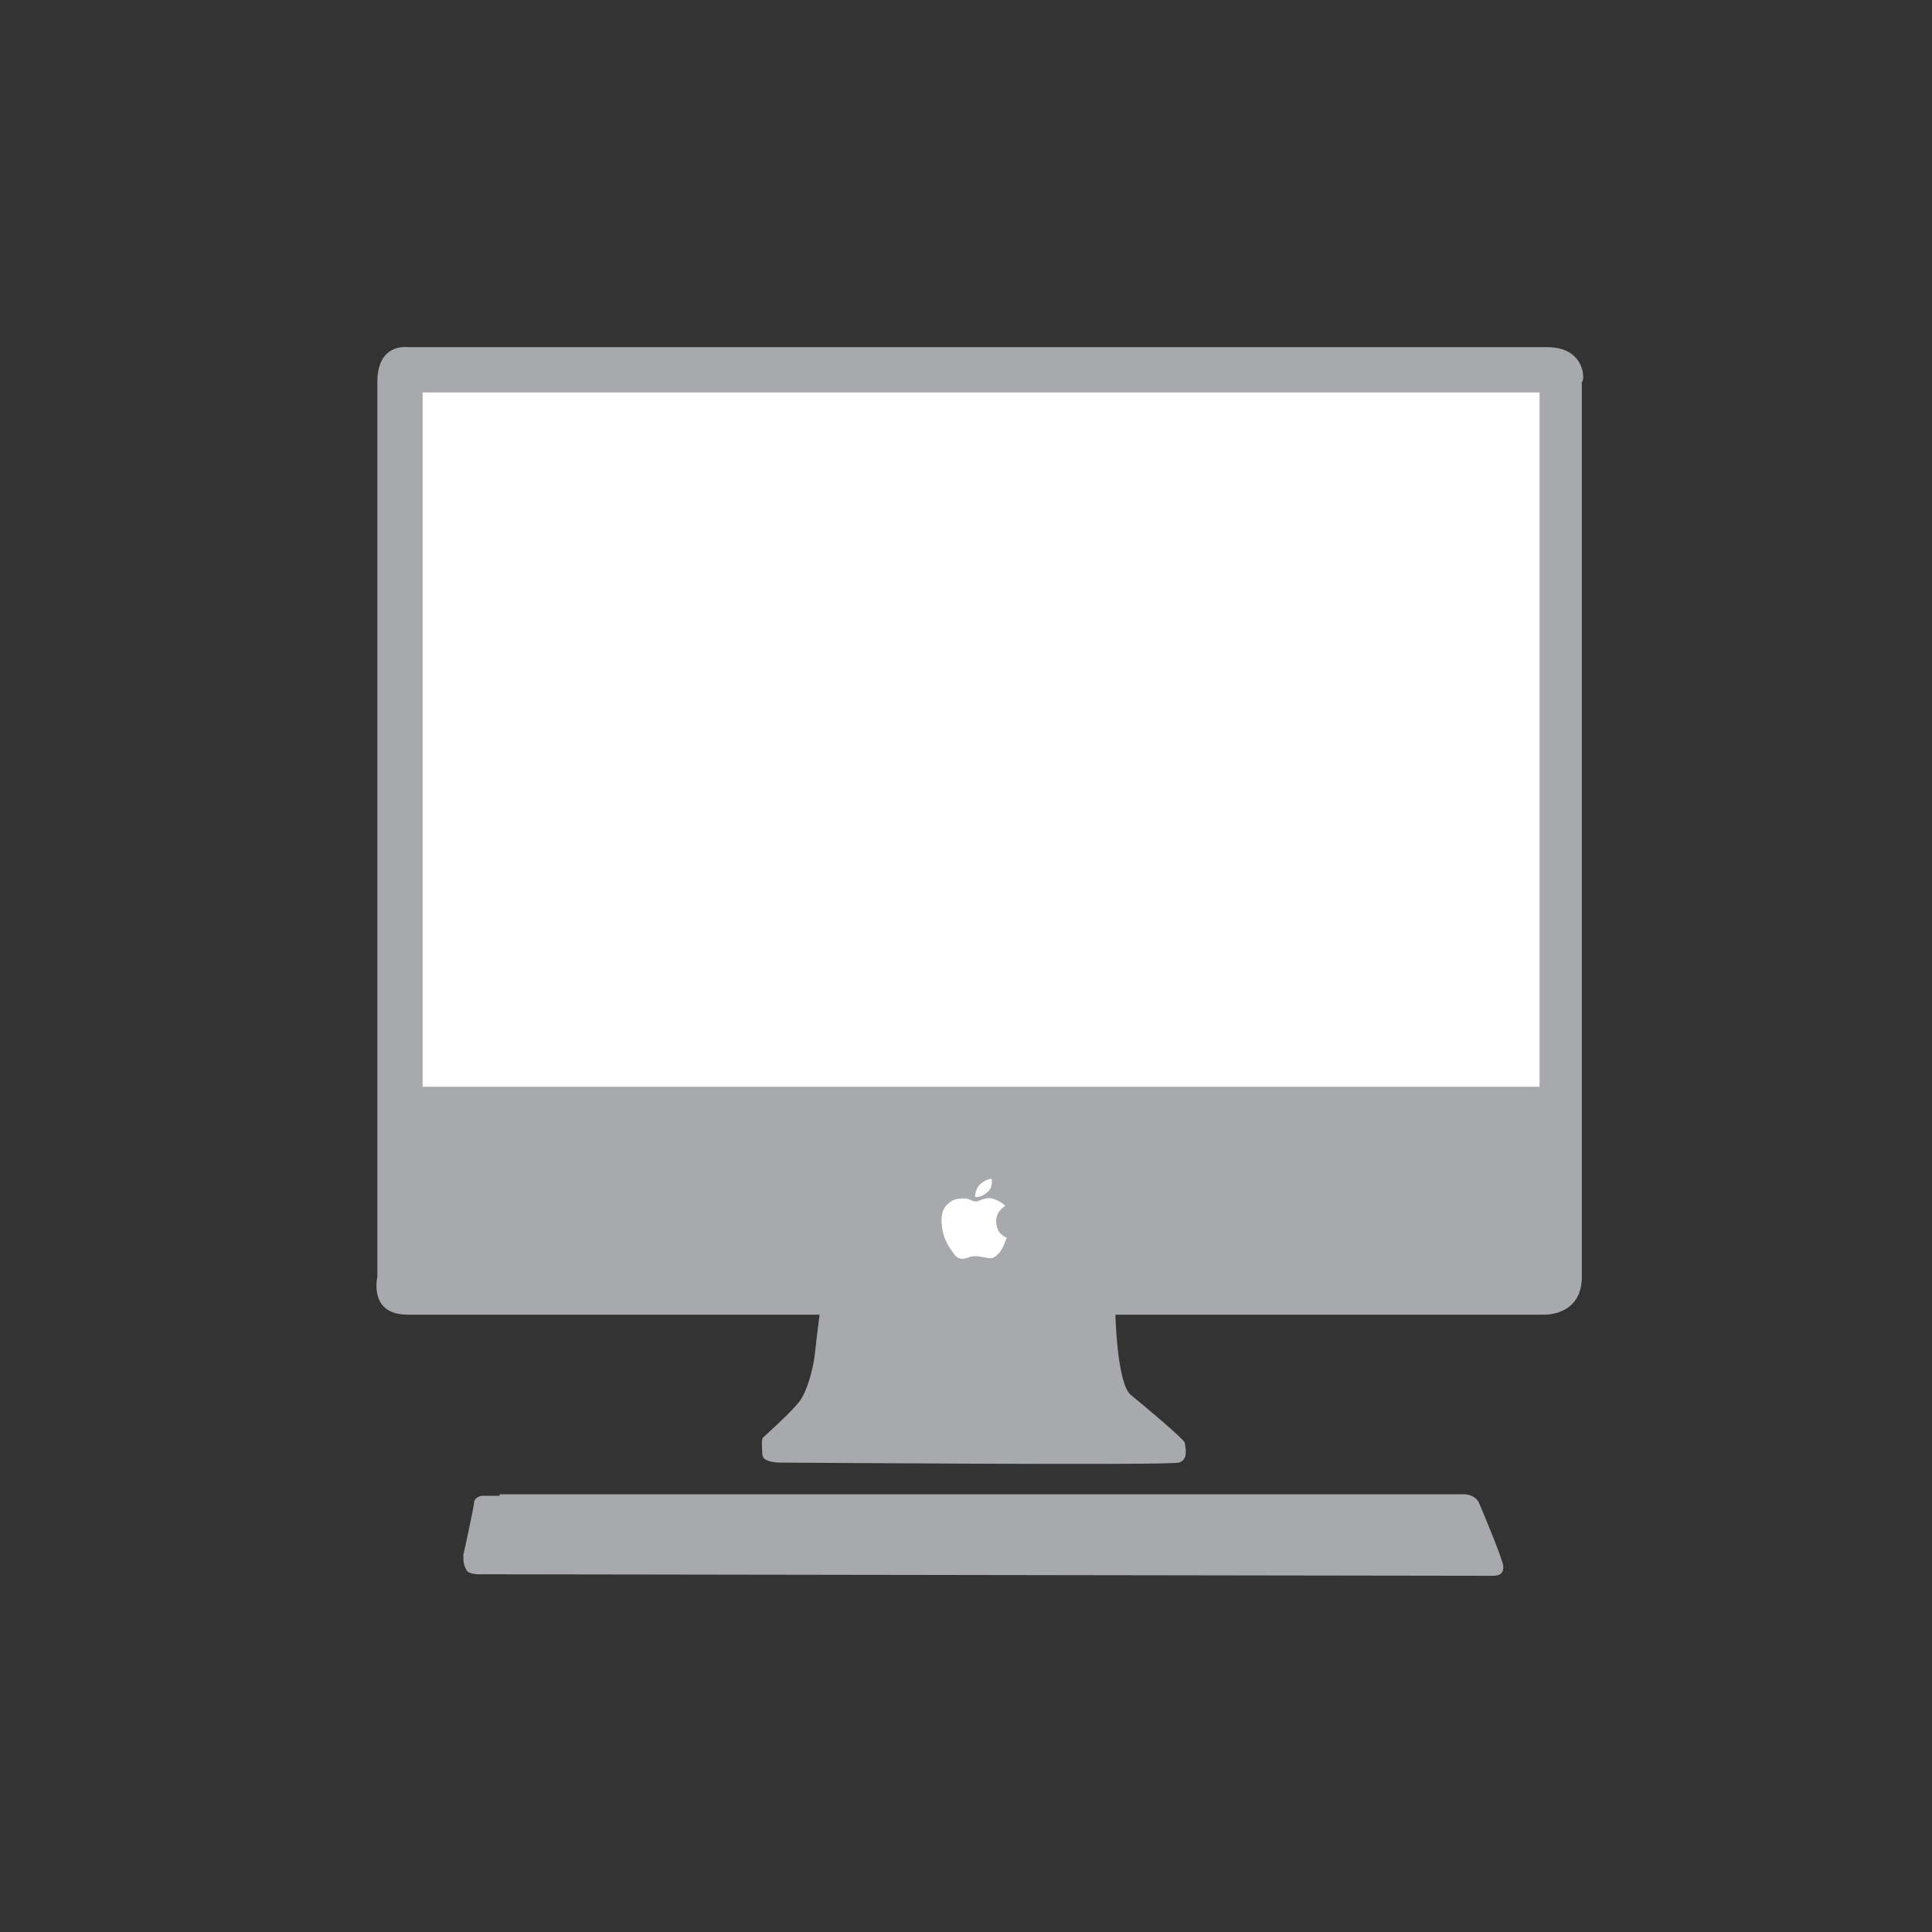 <?xml version="1.0" encoding="utf-8"?>
<!-- Generator: Adobe Illustrator 19.0.1, SVG Export Plug-In . SVG Version: 6.00 Build 0)  -->
<svg version="1.0" id="Ebene_1" xmlns="http://www.w3.org/2000/svg" xmlns:xlink="http://www.w3.org/1999/xlink" x="0px" y="0px"
	 viewBox="0 0 128 128" enable-background="new 0 0 128 128" xml:space="preserve">
<rect x="0" y="0" width="128" height="128" fill="#333333" stroke="none"/>
<g>
	<path fill="#A7A9AC" d="M102.5,23H27c0,0-2-0.3-2,2.3v59.3c0,0-0.6,2.5,2,2.5h27.3c0,0-0.2,1.5-0.3,2.5c-0.1,1-0.5,2.5-1,3.2
		c-0.5,0.7-2.3,2.3-2.4,2.4c-0.2,0.1-0.1,0.8-0.1,1c0,0.3,0,0.6,1,0.7c1.1,0,26,0.2,26.6,0c0.7-0.2,0.4-1.1,0.4-1.3
		s-2.5-2.3-3.6-3.2c-0.9-0.8-1-5.3-1-5.3h28.4c0,0,2.5,0.1,2.5-2.5V25.3C105,25.3,105.1,23,102.5,23z"/>
	<rect x="28" y="26" fill="#FFFFFF" width="74" height="46"/>
	<g>
		<defs>
			<path id="SVGID_35_" d="M54.3,87c0,0-0.2,1.5-0.3,2.5c-0.1,1-0.5,2.5-1,3.2c-0.5,0.7-2.3,2.3-2.4,2.4c-0.2,0.1-0.1,0.8-0.1,1
				c0,0.3,0,0.6,1,0.7c1.1,0,26,0.2,26.6,0c0.7-0.2,0.4-1.1,0.4-1.3c0-0.2-2.5-2.3-3.6-3.2c-0.9-0.8-1-5.3-1-5.3H54.3z"/>
		</defs>
		<clipPath id="SVGID_2_">
			<use xlink:href="#SVGID_35_"  overflow="visible"/>
		</clipPath>
	</g>
	<path fill="#A7A9AC" d="M33.1,99h63.7c0,0,0.9-0.1,1.2,0.6c0.3,0.7,1.6,3.8,1.6,4.2c0,0.5-0.3,0.6-0.7,0.6
		c-0.3,0-67.2-0.1-67.2-0.1s-0.7,0-0.8-0.3c-0.2-0.3-0.2-0.6-0.2-1c0.1-0.4,0.7-3.2,0.7-3.4c0-0.3,0.3-0.5,0.6-0.5H33.1z"/>
	<g>
		<defs>
			<path id="SVGID_37_" d="M97,99H33.1h-1.2c-0.2,0-0.6,0.2-0.6,0.5c0,0.3-0.6,3-0.7,3.5c-0.1,0.4,0,0.8,0.2,1
				c0.2,0.3,0.8,0.3,0.8,0.3s66.8,0.1,67.2,0.1s0.7-0.1,0.7-0.6c0-0.5-1.2-3.5-1.6-4.2C97.7,99,97.1,99,96.9,99c-0.1,0-0.1,0-0.1,0"
				/>
		</defs>
		<clipPath id="SVGID_4_">
			<use xlink:href="#SVGID_37_"  overflow="visible"/>
		</clipPath>
	</g>
	<path fill="#FFFFFF" d="M65.5,78.9c0.3-0.3,0.2-0.8,0.2-0.8s-0.4,0-0.8,0.4c-0.3,0.3-0.3,0.8-0.3,0.8S65,79.4,65.5,78.9 M66.6,79.9
		c0,0,0,0-0.1-0.1c-0.1-0.1-0.4-0.3-0.8-0.4c-0.4-0.1-0.9,0.2-1,0.2c-0.1,0-0.2,0-0.4-0.1c0,0-0.2-0.1-0.4-0.1s-0.6,0-0.9,0.2
		c-0.4,0.3-0.7,0.6-0.6,1.6c0.1,1,0.6,1.6,0.9,2c0.3,0.3,0.6,0.2,0.9,0.1c0.2-0.1,0.5-0.1,1,0s0.6,0.1,0.9-0.2
		c0.3-0.2,0.6-1.1,0.6-1.1s-0.7-0.2-0.7-1.1C66,80.2,66.6,79.9,66.6,79.9"/>
</g>
</svg>
